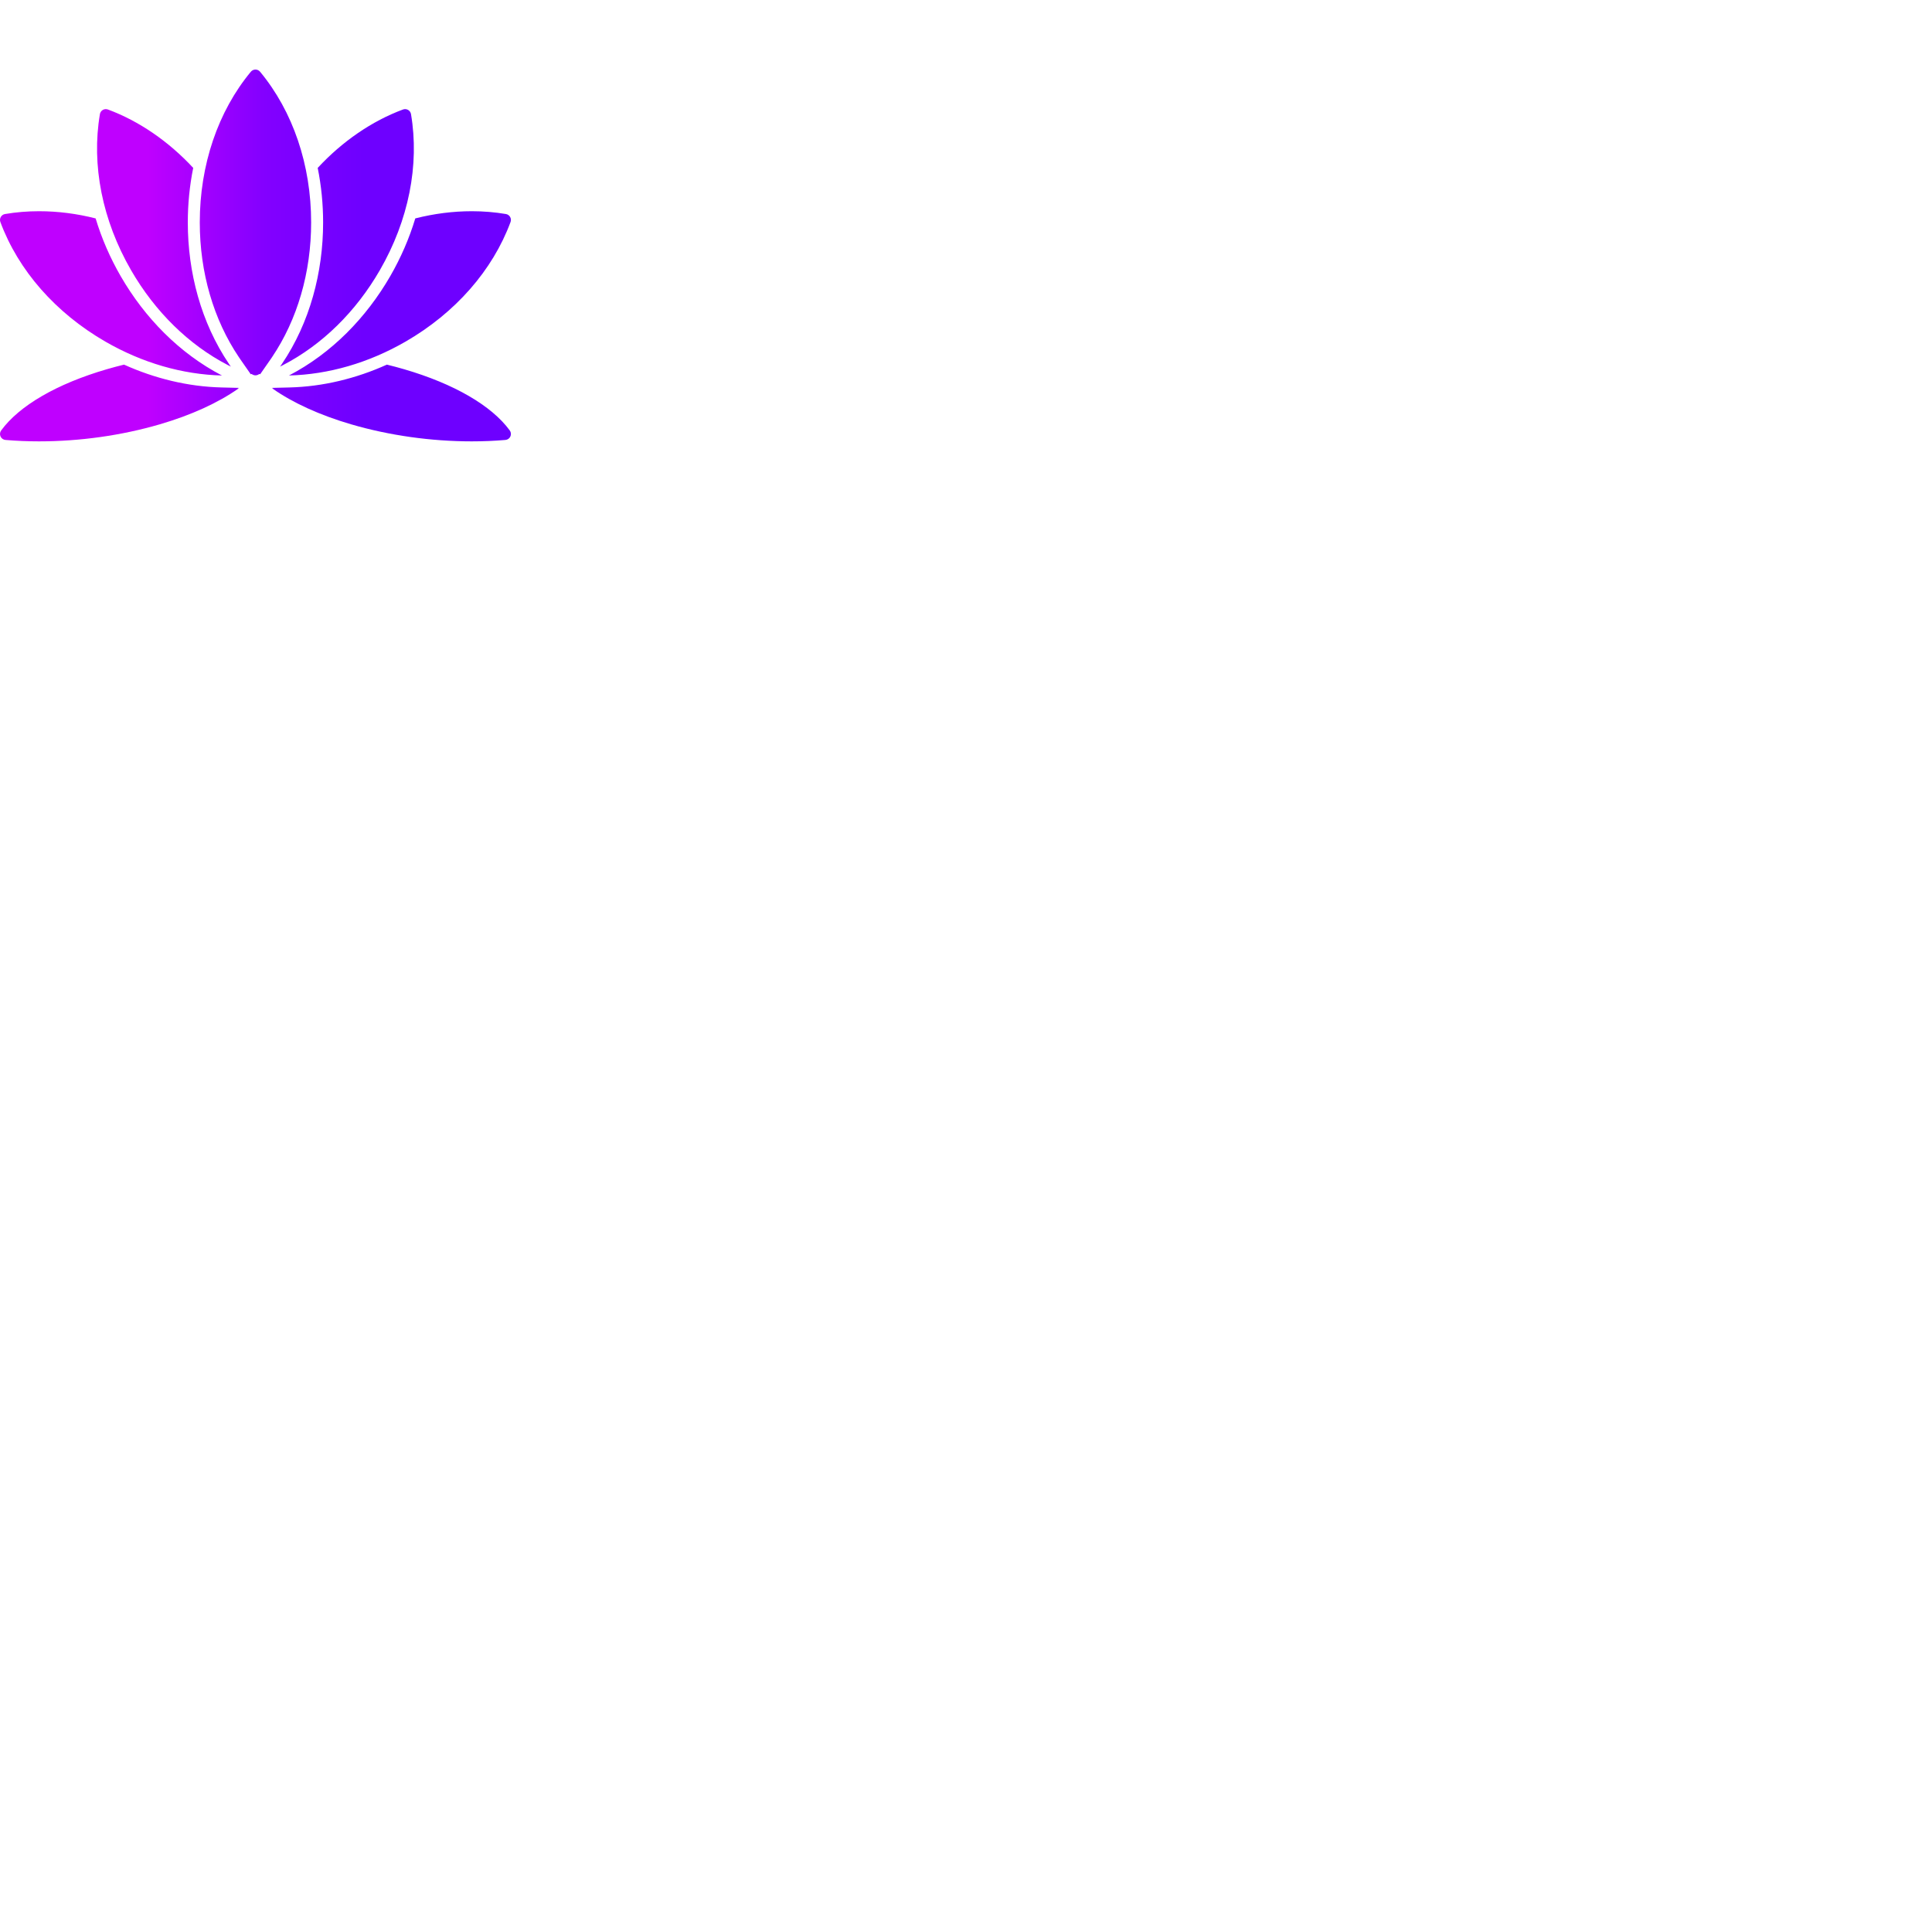 <svg id="lotus-flower" width="683" height="683" xmlns="http://www.w3.org/2000/svg">
    <path fill="url(#a)" fill-rule="evenodd" id="logo"
        d="m90.311 132.69c-0.494 0-0.968-0.173-1.343-0.481-0.105 0.038-0.214 0.069-0.327 0.09l-0.705-1.012-0.012-0.018-2.861-4.105c-0.208-0.299-0.413-0.6-0.617-0.901l0.003 0.002c-8.954-13.282-13.823-29.925-13.823-47.625 0-20.314 6.412-39.237 18.055-53.284 0.402-0.485 0.999-0.766 1.629-0.766s1.227 0.281 1.629 0.766c11.643 14.046 18.055 32.969 18.055 53.284 0 17.7-4.869 34.344-13.825 47.626l-0.009 0.014-0.091 0.135c-0.171 0.252-0.342 0.503-0.516 0.752l-3.574 5.131c-0.112-0.022-0.221-0.052-0.325-0.09-0.375 0.308-0.849 0.481-1.343 0.481zm76.507 23.34h-7e-4c-14.442-4e-4 -29.195-2.081-42.665-6.019-11.072-3.236-20.618-7.593-27.72-12.589l0.208 0.005-0.573-0.298 6.194-0.153c11.938-0.294 23.667-3.179 34.514-8.075 2.073 0.506 4.119 1.054 6.133 1.642 17.61 5.147 30.859 12.828 37.305 21.628 0.452 0.617 0.536 1.43 0.22 2.126-0.316 0.696-0.984 1.168-1.746 1.233-3.834 0.33-7.828 0.498-11.868 0.498zm-66.68-27.008-1.124 0.585 0.013-0.019c0.131-0.188 0.261-0.377 0.39-0.566l0.01-0.015 4e-4 -7e-4 0.203-0.298 0.02-0.03 0.01-0.015 0.02-0.03c9.868-14.628 14.548-32.366 14.548-49.993 0-6.465-0.63-12.946-1.914-19.283 8.694-9.373 19.137-16.562 30.161-20.649 0.591-0.22 1.248-0.164 1.794 0.151 0.546 0.315 0.922 0.857 1.028 1.478 3.059 17.986-0.849 37.58-11.006 55.172-8.514 14.747-20.443 26.394-34.155 33.513zm-86.333 27.008c-4.041 0-8.034-0.168-11.869-0.498-0.762-0.066-1.429-0.537-1.746-1.233-0.316-0.696-0.233-1.509 0.22-2.126 6.446-8.8 19.695-16.482 37.305-21.629 2.014-0.589 4.06-1.136 6.133-1.642 10.847 4.895 22.576 7.78 34.514 8.074l6.194 0.153-0.573 0.298 0.209-0.005c-7.103 4.996-16.649 9.354-27.722 12.59-13.47 3.937-28.224 6.018-42.666 6.018zm67.784-26.445 0.013 0.019-1.141-0.594c-13.702-7.12-25.622-18.762-34.132-33.501-10.157-17.592-14.065-37.187-11.005-55.172 0.106-0.621 0.483-1.163 1.028-1.478 0.545-0.315 1.203-0.37 1.794-0.151 11.024 4.088 21.467 11.276 30.161 20.648-1.284 6.338-1.914 12.819-1.914 19.284 0 17.623 4.674 35.365 14.544 49.991l0.01 0.015 0.01 0.015 0.02 0.03 0.01 0.015 0.2 0.295c0.133 0.195 0.267 0.39 0.402 0.584zm65.225-52.372c6.656-1.691 13.353-2.545 20.004-2.545 4.099 0 8.15 0.336 12.042 0.998 0.622 0.106 1.163 0.483 1.478 1.028 0.315 0.546 0.371 1.203 0.152 1.794-6.343 17.106-19.525 32.121-37.118 42.278-13.008 7.51-27.216 11.633-41.216 11.978 15.088-7.85 27.332-20.446 35.803-35.118 3.71-6.426 6.713-13.296 8.855-20.413zm-68.348 55.531c-14-0.345-28.209-4.469-41.216-11.978-17.592-10.157-30.774-25.171-37.117-42.278-0.219-0.591-0.164-1.249 0.151-1.794s0.857-0.922 1.478-1.028c3.891-0.662 7.943-0.998 12.042-0.998 6.651 0 13.348 0.854 20.004 2.546 2.142 7.116 5.145 13.987 8.855 20.412 8.471 14.672 20.715 27.268 35.803 35.118z"
    />
    <defs id="colours">
        <linearGradient id="a" x1="52.328" x2="128.3" y1="90.311" y2="90.311" gradientUnits="userSpaceOnUse">
            <stop stop-color="#bf00ff" offset="0" />
            <stop stop-color="#8300ff" offset=".541" />
            <stop stop-color="#6e00ff" offset="1" />
        </linearGradient>
    </defs>
</svg>
